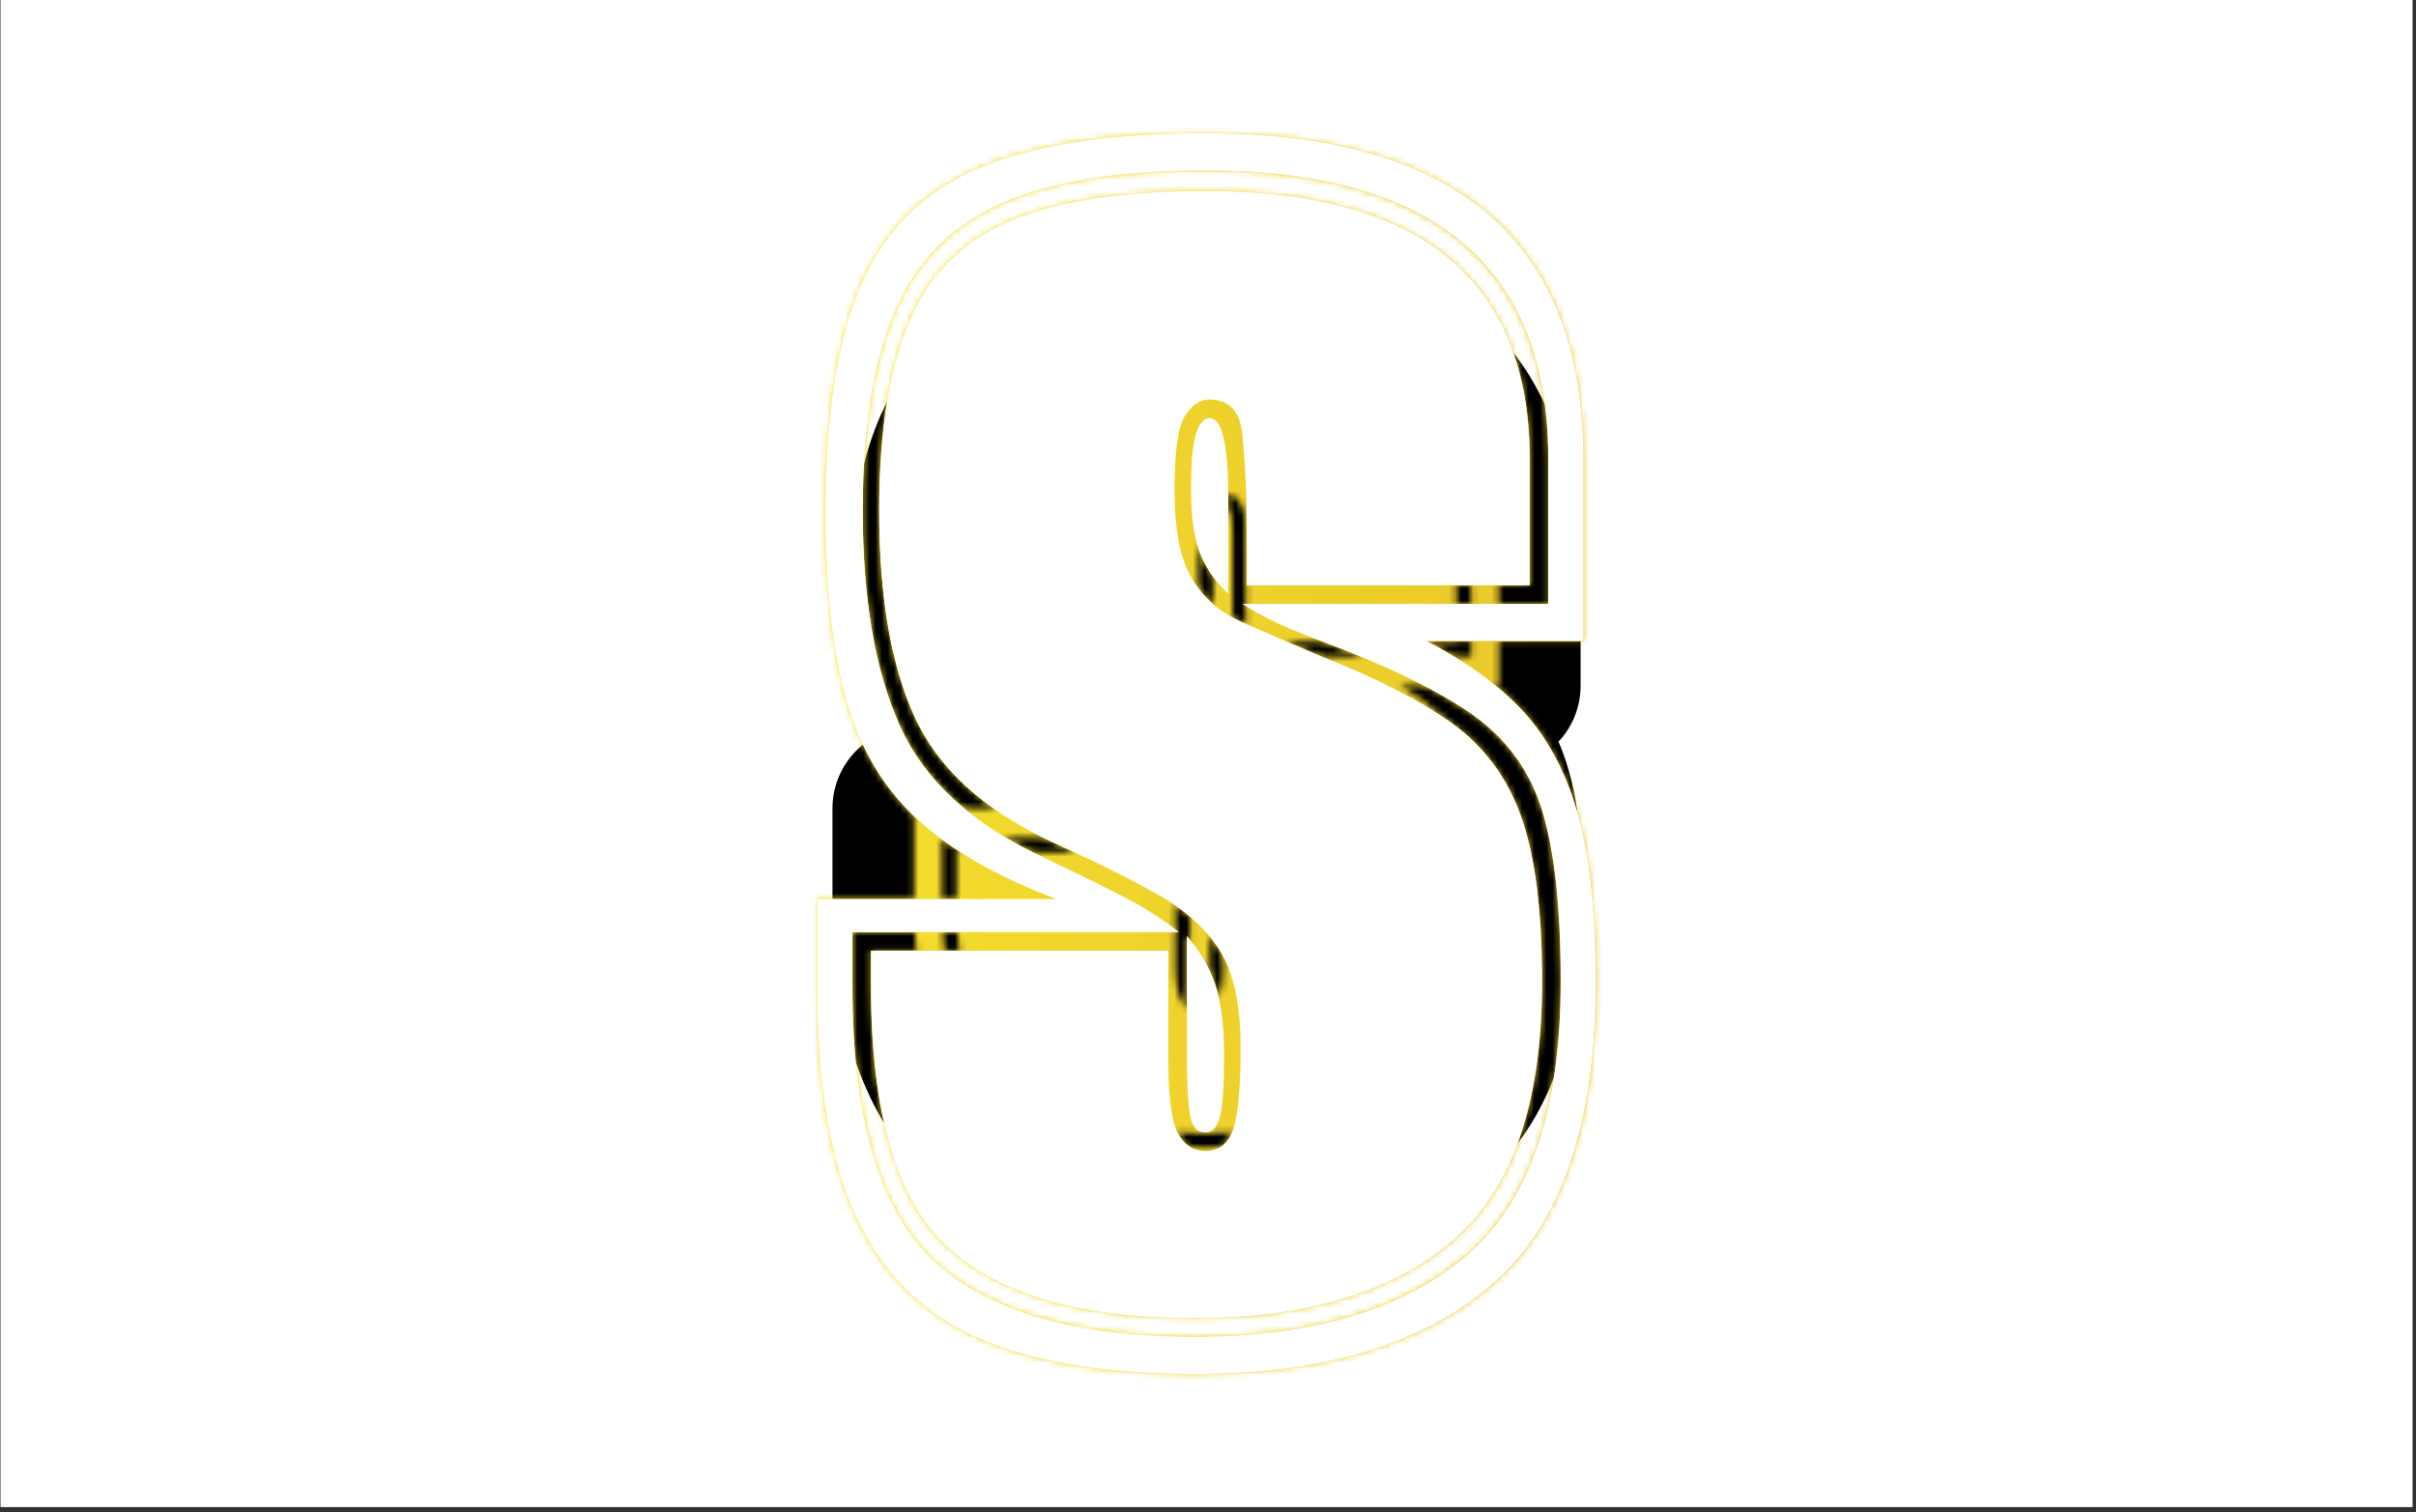<svg xmlns="http://www.w3.org/2000/svg" version="1.1" xmlns:xlink="http://www.w3.org/1999/xlink" xmlns:svgjs="http://svgjs.dev/svgjs" width="1500" height="939" viewBox="0 0 1500 939"><rect x="0" y="0" width="1500" height="939" fill="#333333" stroke="none"/><g transform="matrix(1,0,0,1,-0.909,-1.515)"><svg viewBox="0 0 396 248" data-background-color="#000000" preserveAspectRatio="xMidYMid meet" height="939" width="1500" xmlns="http://www.w3.org/2000/svg" xmlns:xlink="http://www.w3.org/1999/xlink"><g id="tight-bounds" transform="matrix(1,0,0,1,0.24,0.4)"><svg viewBox="0 0 395.52 247.2" height="247.2" width="395.52"><rect width="395.52" height="247.2" fill="url(#b4f32806-d126-4489-b90f-f56abb826ebe)" mask="url(#31aa3542-e8d5-4005-926e-1dc8a3dd6cb1)" data-fill-palette-color="tertiary"></rect><g><svg></svg></g><g><svg viewBox="0 0 395.52 247.2" height="247.2" width="395.52"><mask id="86411103-6cd5-4140-b04b-8b3499067d1f"><rect width="395.52" height="247.2" fill="white"></rect><g transform="matrix(1,0,0,1,133.744,37.08)" id="clone"><svg viewBox="0 0 128.033 173.04" height="173.04" width="128.033"><g><svg viewBox="0 0 128.033 173.04" height="173.04" width="128.033"><g><svg viewBox="0 0 128.033 173.04" height="173.04" width="128.033"><g><svg viewBox="0 0 128.033 173.04" height="173.04" width="128.033"><g id="SvgjsG1054"><svg viewBox="0 0 128.033 173.04" height="173.04" width="128.033" id="SvgjsSvg1053"><g><svg viewBox="0 0 128.033 173.04" height="173.04" width="128.033"><g transform="matrix(1,0,0,1,0,0)"><svg width="128.033" viewBox="-2.75 -28.3 23.9 31.95" height="173.04" data-palette-color="url(#638bb45d-4d53-4eaa-bc11-a20dc0f58917)"><path d="M9.1 0.65L9.1 0.65Q4.1 0.65 2.18-1.38 0.25-3.4 0.25-7.8L0.25-7.8 0.25-10.65 3.75-10.65Q2.55-11.45 1.68-12.75 0.8-14.05 0.8-16.35L0.8-16.35 0.8-17.6Q0.8-21.7 2.8-23.5 4.8-25.3 9.65-25.3L9.65-25.3Q14.55-25.3 16.35-23.38 18.15-21.45 18.15-17.15L18.15-17.15 18.15-14.4 15.15-14.4Q16.45-13.65 17.3-12.4 18.15-11.15 18.15-8.95L18.15-8.95 18.15-7.35Q18.15-3.1 16.13-1.23 14.1 0.65 9.1 0.65ZM9.1-0.25L9.1-0.25Q13.55-0.25 15.43-1.93 17.3-3.6 17.3-7.35L17.3-7.35 17.3-8.95Q17.3-11.3 16.05-12.63 14.8-13.95 12.9-14.5L12.9-14.5 12.05-14.75Q11.65-14.85 11.28-14.98 10.9-15.1 10.6-15.3L10.6-15.3 17.3-15.3 17.3-17.15Q17.3-21 15.65-22.73 14-24.45 9.65-24.45L9.65-24.45Q5.25-24.45 3.45-22.85 1.65-21.25 1.65-17.6L1.65-17.6 1.65-16.35Q1.65-13.85 3.08-12.48 4.5-11.1 6.35-10.45L6.35-10.45Q6.6-10.35 7.15-10.1 7.7-9.85 7.9-9.75L7.9-9.75 1.1-9.75 1.1-7.8Q1.1-3.85 2.83-2.05 4.55-0.25 9.1-0.25ZM9.1-0.7L9.1-0.7Q4.8-0.7 3.18-2.43 1.55-4.15 1.55-7.8L1.55-7.8 1.55-9.3 8.25-9.3 8.25-5.9Q8.25-5.05 8.45-4.73 8.65-4.4 9-4.4L9-4.4Q9.4-4.4 9.55-4.75 9.7-5.1 9.7-5.6L9.7-5.6 9.7-7.65Q9.7-9.25 8.68-9.83 7.65-10.4 6.15-11L6.15-11Q4.55-11.7 3.33-12.85 2.1-14 2.1-16.35L2.1-16.35 2.1-17.6Q2.1-21 3.83-22.5 5.55-24 9.65-24L9.65-24Q13.75-24 15.3-22.38 16.85-20.75 16.85-17.15L16.85-17.15 16.85-15.75 10.4-15.75 10.4-19.1Q10.4-20.3 9.7-20.3L9.7-20.3Q9.35-20.3 9.15-20.08 8.95-19.85 8.95-19.15L8.95-19.15 8.95-17.05Q8.95-15.95 9.75-15.33 10.55-14.7 12.75-14L12.75-14Q14.5-13.45 15.68-12.33 16.85-11.2 16.85-8.95L16.85-8.95 16.85-7.35Q16.85-3.85 15.1-2.27 13.35-0.7 9.1-0.7ZM10-19.15L10-15.7Q9.4-16.15 9.4-17.05L9.4-17.05 9.4-19.15Q9.4-19.85 9.7-19.85L9.7-19.85Q10-19.85 10-19.15L10-19.15ZM9-4.85L9-4.85Q8.85-4.85 8.78-5.03 8.7-5.2 8.7-5.7L8.7-5.7 8.7-9.3Q9.3-8.7 9.3-7.65L9.3-7.65 9.3-5.6Q9.3-4.85 9-4.85Z" opacity="1" transform="matrix(1,0,0,1,0,0)" fill="black" class="wordmark-text-0" id="SvgjsPath1052" stroke-width="5" stroke="black" stroke-linejoin="round"></path></svg></g></svg></g></svg></g></svg></g></svg></g></svg></g></svg></g></mask><g mask="url(#86411103-6cd5-4140-b04b-8b3499067d1f)"><g><path d="M195.898 225.352v0c-14.447 0-26.186-1.919-35.216-5.756-9.03-3.838-15.734-10.339-20.113-19.504-4.425-9.12-6.637-21.919-6.637-38.398v0-14.222h39.279c-9.707-3.612-17.314-7.969-22.822-13.07-5.553-5.057-9.459-11.603-11.716-19.64-2.257-7.991-3.386-18.307-3.386-30.949v0c0-15.576 1.919-27.879 5.756-36.908 3.838-9.03 10.271-15.463 19.301-19.301 9.03-3.838 21.445-5.756 37.247-5.756v0c41.31 0 61.966 17.833 61.965 53.5v0 29.798h-25.734c6.998 3.612 12.483 7.675 16.456 12.19 3.928 4.515 6.795 10.203 8.601 17.066 1.806 6.908 2.709 15.779 2.709 26.614v0c0 23.251-5.643 39.775-16.931 49.573-11.287 9.842-27.54 14.763-48.759 14.763zM195.898 219.257v0c19.188 0 33.974-4.402 44.358-13.206 10.384-8.804 15.576-23.816 15.576-45.035v0c0-12.19-1.016-21.558-3.048-28.104-2.032-6.546-5.869-11.806-11.513-15.779-5.643-3.928-13.883-7.923-24.718-11.987v0c-3.612-1.354-6.321-2.483-8.127-3.386-1.806-0.903-3.386-1.806-4.74-2.709v0h50.114v-23.703c0-31.604-18.736-47.405-56.209-47.405v0c-14.222 0-25.396 1.806-33.523 5.418-8.127 3.612-13.928 9.481-17.404 17.607-3.522 8.127-5.282 19.075-5.282 32.845v0c0 14.447 2.032 26.186 6.094 35.216 4.063 9.03 11.964 16.253 23.703 21.671v0c5.192 2.483 9.549 4.628 13.07 6.433 3.476 1.806 6.456 3.725 8.94 5.757v0h-53.501v8.804c0 21.897 4.47 36.954 13.409 45.17 8.894 8.262 23.161 12.393 42.801 12.393zM195.898 216.21v0c-18.511 0-31.987-3.838-40.43-11.513-8.488-7.675-12.732-22.01-12.732-43.003v0-5.757h48.76v17.947c0 5.869 0.497 9.82 1.49 11.851 1.038 2.032 2.573 3.047 4.605 3.047v0c2.257 0 3.792-1.242 4.605-3.724 0.768-2.483 1.151-6.885 1.151-13.206v0c0-6.772-1.061-11.964-3.183-15.576-2.167-3.612-5.508-6.727-10.023-9.346-4.515-2.573-10.497-5.553-17.946-8.939v0c-11.061-5.192-18.511-12.032-22.348-20.52-3.838-8.443-5.756-19.662-5.757-33.658v0c0-13.093 1.648-23.477 4.944-31.152 3.251-7.675 8.781-13.161 16.592-16.456 7.765-3.251 18.42-4.876 31.965-4.876v0c35.441 0 53.162 14.673 53.161 44.019v0 20.655h-46.389v-5.079c0-4.289-0.045-7.969-0.136-11.038-0.135-3.025-0.316-5.666-0.541-7.924v0c-0.226-4.289-2.032-6.434-5.418-6.434v0c-1.58 0-2.935 0.903-4.063 2.709-1.129 1.806-1.693 5.869-1.693 12.19v0c0 6.546 0.971 11.4 2.912 14.56 1.896 3.16 4.65 5.531 8.262 7.111 3.612 1.58 7.788 3.386 12.528 5.418v0c9.255 3.612 16.547 7.337 21.874 11.174 5.282 3.838 9.052 8.962 11.31 15.373 2.257 6.456 3.386 15.441 3.386 26.953v0c0 20.091-4.966 34.312-14.899 42.665-9.933 8.352-23.928 12.529-41.987 12.529zM201.315 90.924v6.434c-1.806-1.58-3.273-3.612-4.402-6.095-1.129-2.483-1.693-6.095-1.693-10.836v0c0-4.741 0.293-7.901 0.881-9.481 0.542-1.58 1.264-2.37 2.167-2.37v0c1.354 0 2.257 1.919 2.709 5.756v0c0.226 1.806 0.339 4.108 0.338 6.908 0 2.844 0 6.072 0 9.684zM197.591 185.735v0c-1.354 0-2.19-0.903-2.506-2.709-0.361-1.806-0.542-5.192-0.542-10.158v0-19.301c2.032 2.257 3.567 4.853 4.605 7.788 0.993 2.935 1.49 6.772 1.49 11.513v0c0 5.192-0.226 8.623-0.677 10.293-0.451 1.716-1.242 2.573-2.37 2.574z" fill="url(#b4f32806-d126-4489-b90f-f56abb826ebe)" fill-rule="nonzero" stroke="none" stroke-width="1" stroke-linecap="butt" stroke-linejoin="miter" stroke-miterlimit="10" stroke-dasharray="" stroke-dashoffset="0" font-family="none" font-weight="none" font-size="none" text-anchor="none" style="mix-blend-mode: normal" data-fill-palette-color="tertiary"></path></g></g><g transform="matrix(1,0,0,1,133.744,37.08)"><svg viewBox="0 0 128.033 173.04" height="173.04" width="128.033"><g><svg viewBox="0 0 128.033 173.04" height="173.04" width="128.033"><g><svg viewBox="0 0 128.033 173.04" height="173.04" width="128.033"><g><svg viewBox="0 0 128.033 173.04" height="173.04" width="128.033"><g id="textblocktransform"><svg viewBox="0 0 128.033 173.04" height="173.04" width="128.033" id="textblock"><g><svg viewBox="0 0 128.033 173.04" height="173.04" width="128.033"><g transform="matrix(1,0,0,1,0,0)"><svg width="128.033" viewBox="-2.75 -28.3 23.9 31.95" height="173.04" data-palette-color="url(#638bb45d-4d53-4eaa-bc11-a20dc0f58917)"></svg></g></svg></g></svg></g></svg></g></svg></g></svg></g></svg></g></svg></g><defs></defs><mask id="93c72538-6996-4645-9510-1227e5f5bcd0"><g id="SvgjsG1064"><svg viewBox="0 0 395.52 247.2" height="247.2" width="395.52"><g><svg></svg></g><g><svg viewBox="0 0 395.52 247.2" height="247.2" width="395.52"><mask id="SvgjsMask1063"><rect width="395.52" height="247.2" fill="black"></rect><g transform="matrix(1,0,0,1,133.744,37.08)" id="SvgjsG1062"><svg viewBox="0 0 128.033 173.04" height="173.04" width="128.033"><g><svg viewBox="0 0 128.033 173.04" height="173.04" width="128.033"><g><svg viewBox="0 0 128.033 173.04" height="173.04" width="128.033"><g><svg viewBox="0 0 128.033 173.04" height="173.04" width="128.033"><g id="SvgjsG1061"><svg viewBox="0 0 128.033 173.04" height="173.04" width="128.033" id="SvgjsSvg1060"><g><svg viewBox="0 0 128.033 173.04" height="173.04" width="128.033"><g transform="matrix(1,0,0,1,0,0)"><svg width="128.033" viewBox="-2.75 -28.3 23.9 31.95" height="173.04" data-palette-color="url(#638bb45d-4d53-4eaa-bc11-a20dc0f58917)"><path d="M9.1 0.65L9.1 0.65Q4.1 0.65 2.18-1.38 0.25-3.4 0.25-7.8L0.25-7.8 0.25-10.65 3.75-10.65Q2.55-11.45 1.68-12.75 0.8-14.05 0.8-16.35L0.8-16.35 0.8-17.6Q0.8-21.7 2.8-23.5 4.8-25.3 9.65-25.3L9.65-25.3Q14.55-25.3 16.35-23.38 18.15-21.45 18.15-17.15L18.15-17.15 18.15-14.4 15.15-14.4Q16.45-13.65 17.3-12.4 18.15-11.15 18.15-8.95L18.15-8.95 18.15-7.35Q18.15-3.1 16.13-1.23 14.1 0.65 9.1 0.65ZM9.1-0.25L9.1-0.25Q13.55-0.25 15.43-1.93 17.3-3.6 17.3-7.35L17.3-7.35 17.3-8.95Q17.3-11.3 16.05-12.63 14.8-13.95 12.9-14.5L12.9-14.5 12.05-14.75Q11.65-14.85 11.28-14.98 10.9-15.1 10.6-15.3L10.6-15.3 17.3-15.3 17.3-17.15Q17.3-21 15.65-22.73 14-24.45 9.65-24.45L9.65-24.45Q5.25-24.45 3.45-22.85 1.65-21.25 1.65-17.6L1.65-17.6 1.65-16.35Q1.65-13.85 3.08-12.48 4.5-11.1 6.35-10.45L6.35-10.45Q6.6-10.35 7.15-10.1 7.7-9.85 7.9-9.75L7.9-9.75 1.1-9.75 1.1-7.8Q1.1-3.85 2.83-2.05 4.55-0.25 9.1-0.25ZM9.1-0.7L9.1-0.7Q4.8-0.7 3.18-2.43 1.55-4.15 1.55-7.8L1.55-7.8 1.55-9.3 8.25-9.3 8.25-5.9Q8.25-5.05 8.45-4.73 8.65-4.4 9-4.4L9-4.4Q9.4-4.4 9.55-4.75 9.7-5.1 9.7-5.6L9.7-5.6 9.7-7.65Q9.7-9.25 8.68-9.83 7.65-10.4 6.15-11L6.15-11Q4.55-11.7 3.33-12.85 2.1-14 2.1-16.35L2.1-16.35 2.1-17.6Q2.1-21 3.83-22.5 5.55-24 9.65-24L9.65-24Q13.75-24 15.3-22.38 16.85-20.75 16.85-17.15L16.85-17.15 16.85-15.75 10.4-15.75 10.4-19.1Q10.4-20.3 9.7-20.3L9.7-20.3Q9.35-20.3 9.15-20.08 8.95-19.85 8.95-19.15L8.95-19.15 8.95-17.05Q8.95-15.95 9.75-15.33 10.55-14.7 12.75-14L12.75-14Q14.5-13.45 15.68-12.33 16.85-11.2 16.85-8.95L16.85-8.95 16.85-7.35Q16.85-3.85 15.1-2.27 13.35-0.7 9.1-0.7ZM10-19.15L10-15.7Q9.4-16.15 9.4-17.05L9.4-17.05 9.4-19.15Q9.4-19.85 9.7-19.85L9.7-19.85Q10-19.85 10-19.15L10-19.15ZM9-4.85L9-4.85Q8.85-4.85 8.78-5.03 8.7-5.2 8.7-5.7L8.7-5.7 8.7-9.3Q9.3-8.7 9.3-7.65L9.3-7.65 9.3-5.6Q9.3-4.85 9-4.85Z" opacity="1" transform="matrix(1,0,0,1,0,0)" fill="black" class="wordmark-text-0" id="SvgjsPath1059" stroke-width="5" stroke="black" stroke-linejoin="round"></path></svg></g></svg></g></svg></g></svg></g></svg></g></svg></g></svg></g></mask><g mask="url(#86411103-6cd5-4140-b04b-8b3499067d1f)"><g><path d="M195.898 225.352v0c-14.447 0-26.186-1.919-35.216-5.756-9.03-3.838-15.734-10.339-20.113-19.504-4.425-9.12-6.637-21.919-6.637-38.398v0-14.222h39.279c-9.707-3.612-17.314-7.969-22.822-13.07-5.553-5.057-9.459-11.603-11.716-19.64-2.257-7.991-3.386-18.307-3.386-30.949v0c0-15.576 1.919-27.879 5.756-36.908 3.838-9.03 10.271-15.463 19.301-19.301 9.03-3.838 21.445-5.756 37.247-5.756v0c41.31 0 61.966 17.833 61.965 53.5v0 29.798h-25.734c6.998 3.612 12.483 7.675 16.456 12.19 3.928 4.515 6.795 10.203 8.601 17.066 1.806 6.908 2.709 15.779 2.709 26.614v0c0 23.251-5.643 39.775-16.931 49.573-11.287 9.842-27.54 14.763-48.759 14.763zM195.898 219.257v0c19.188 0 33.974-4.402 44.358-13.206 10.384-8.804 15.576-23.816 15.576-45.035v0c0-12.19-1.016-21.558-3.048-28.104-2.032-6.546-5.869-11.806-11.513-15.779-5.643-3.928-13.883-7.923-24.718-11.987v0c-3.612-1.354-6.321-2.483-8.127-3.386-1.806-0.903-3.386-1.806-4.74-2.709v0h50.114v-23.703c0-31.604-18.736-47.405-56.209-47.405v0c-14.222 0-25.396 1.806-33.523 5.418-8.127 3.612-13.928 9.481-17.404 17.607-3.522 8.127-5.282 19.075-5.282 32.845v0c0 14.447 2.032 26.186 6.094 35.216 4.063 9.03 11.964 16.253 23.703 21.671v0c5.192 2.483 9.549 4.628 13.07 6.433 3.476 1.806 6.456 3.725 8.94 5.757v0h-53.501v8.804c0 21.897 4.47 36.954 13.409 45.17 8.894 8.262 23.161 12.393 42.801 12.393zM195.898 216.21v0c-18.511 0-31.987-3.838-40.43-11.513-8.488-7.675-12.732-22.01-12.732-43.003v0-5.757h48.76v17.947c0 5.869 0.497 9.82 1.49 11.851 1.038 2.032 2.573 3.047 4.605 3.047v0c2.257 0 3.792-1.242 4.605-3.724 0.768-2.483 1.151-6.885 1.151-13.206v0c0-6.772-1.061-11.964-3.183-15.576-2.167-3.612-5.508-6.727-10.023-9.346-4.515-2.573-10.497-5.553-17.946-8.939v0c-11.061-5.192-18.511-12.032-22.348-20.52-3.838-8.443-5.756-19.662-5.757-33.658v0c0-13.093 1.648-23.477 4.944-31.152 3.251-7.675 8.781-13.161 16.592-16.456 7.765-3.251 18.42-4.876 31.965-4.876v0c35.441 0 53.162 14.673 53.161 44.019v0 20.655h-46.389v-5.079c0-4.289-0.045-7.969-0.136-11.038-0.135-3.025-0.316-5.666-0.541-7.924v0c-0.226-4.289-2.032-6.434-5.418-6.434v0c-1.58 0-2.935 0.903-4.063 2.709-1.129 1.806-1.693 5.869-1.693 12.19v0c0 6.546 0.971 11.4 2.912 14.56 1.896 3.16 4.65 5.531 8.262 7.111 3.612 1.58 7.788 3.386 12.528 5.418v0c9.255 3.612 16.547 7.337 21.874 11.174 5.282 3.838 9.052 8.962 11.31 15.373 2.257 6.456 3.386 15.441 3.386 26.953v0c0 20.091-4.966 34.312-14.899 42.665-9.933 8.352-23.928 12.529-41.987 12.529zM201.315 90.924v6.434c-1.806-1.58-3.273-3.612-4.402-6.095-1.129-2.483-1.693-6.095-1.693-10.836v0c0-4.741 0.293-7.901 0.881-9.481 0.542-1.58 1.264-2.37 2.167-2.37v0c1.354 0 2.257 1.919 2.709 5.756v0c0.226 1.806 0.339 4.108 0.338 6.908 0 2.844 0 6.072 0 9.684zM197.591 185.735v0c-1.354 0-2.19-0.903-2.506-2.709-0.361-1.806-0.542-5.192-0.542-10.158v0-19.301c2.032 2.257 3.567 4.853 4.605 7.788 0.993 2.935 1.49 6.772 1.49 11.513v0c0 5.192-0.226 8.623-0.677 10.293-0.451 1.716-1.242 2.573-2.37 2.574z" fill="black" fill-rule="nonzero" stroke="none" stroke-width="1" stroke-linecap="butt" stroke-linejoin="miter" stroke-miterlimit="10" stroke-dasharray="" stroke-dashoffset="0" font-family="none" font-weight="none" font-size="none" text-anchor="none" style="mix-blend-mode: normal"></path></g></g><g transform="matrix(1,0,0,1,133.744,37.08)"><svg viewBox="0 0 128.033 173.04" height="173.04" width="128.033"><g><svg viewBox="0 0 128.033 173.04" height="173.04" width="128.033"><g><svg viewBox="0 0 128.033 173.04" height="173.04" width="128.033"><g><svg viewBox="0 0 128.033 173.04" height="173.04" width="128.033"><g id="SvgjsG1058"><svg viewBox="0 0 128.033 173.04" height="173.04" width="128.033" id="SvgjsSvg1057"><g><svg viewBox="0 0 128.033 173.04" height="173.04" width="128.033"><g transform="matrix(1,0,0,1,0,0)"><svg width="128.033" viewBox="-2.75 -28.3 23.9 31.95" height="173.04" data-palette-color="url(#638bb45d-4d53-4eaa-bc11-a20dc0f58917)"><path d="M9.1 0.65L9.1 0.65Q4.1 0.65 2.18-1.38 0.25-3.4 0.25-7.8L0.25-7.8 0.25-10.65 3.75-10.65Q2.55-11.45 1.68-12.75 0.8-14.05 0.8-16.35L0.8-16.35 0.8-17.6Q0.8-21.7 2.8-23.5 4.8-25.3 9.65-25.3L9.65-25.3Q14.55-25.3 16.35-23.38 18.15-21.45 18.15-17.15L18.15-17.15 18.15-14.4 15.15-14.4Q16.45-13.65 17.3-12.4 18.15-11.15 18.15-8.95L18.15-8.95 18.15-7.35Q18.15-3.1 16.13-1.23 14.1 0.65 9.1 0.65ZM9.1-0.25L9.1-0.25Q13.55-0.25 15.43-1.93 17.3-3.6 17.3-7.35L17.3-7.35 17.3-8.95Q17.3-11.3 16.05-12.63 14.8-13.95 12.9-14.5L12.9-14.5 12.05-14.75Q11.65-14.85 11.28-14.98 10.9-15.1 10.6-15.3L10.6-15.3 17.3-15.3 17.3-17.15Q17.3-21 15.65-22.73 14-24.45 9.65-24.45L9.65-24.45Q5.25-24.45 3.45-22.85 1.65-21.25 1.65-17.6L1.65-17.6 1.65-16.35Q1.65-13.85 3.08-12.48 4.5-11.1 6.35-10.45L6.35-10.45Q6.6-10.35 7.15-10.1 7.7-9.85 7.9-9.75L7.9-9.75 1.1-9.75 1.1-7.8Q1.1-3.85 2.83-2.05 4.55-0.25 9.1-0.25ZM9.1-0.7L9.1-0.7Q4.8-0.7 3.18-2.43 1.55-4.15 1.55-7.8L1.55-7.8 1.55-9.3 8.25-9.3 8.25-5.9Q8.25-5.05 8.45-4.73 8.65-4.4 9-4.4L9-4.4Q9.4-4.4 9.55-4.75 9.7-5.1 9.7-5.6L9.7-5.6 9.7-7.65Q9.7-9.25 8.68-9.83 7.65-10.4 6.15-11L6.15-11Q4.55-11.7 3.33-12.85 2.1-14 2.1-16.35L2.1-16.35 2.1-17.6Q2.1-21 3.83-22.5 5.55-24 9.65-24L9.65-24Q13.75-24 15.3-22.38 16.85-20.75 16.85-17.15L16.85-17.15 16.85-15.75 10.4-15.75 10.4-19.1Q10.4-20.3 9.7-20.3L9.7-20.3Q9.35-20.3 9.15-20.08 8.95-19.85 8.95-19.15L8.95-19.15 8.95-17.05Q8.95-15.95 9.75-15.33 10.55-14.7 12.75-14L12.75-14Q14.5-13.45 15.68-12.33 16.85-11.2 16.85-8.95L16.85-8.95 16.85-7.35Q16.85-3.85 15.1-2.27 13.35-0.7 9.1-0.7ZM10-19.15L10-15.7Q9.4-16.15 9.4-17.05L9.4-17.05 9.4-19.15Q9.4-19.85 9.7-19.85L9.7-19.85Q10-19.85 10-19.15L10-19.15ZM9-4.85L9-4.85Q8.85-4.85 8.78-5.03 8.7-5.2 8.7-5.7L8.7-5.7 8.7-9.3Q9.3-8.7 9.3-7.65L9.3-7.65 9.3-5.6Q9.3-4.85 9-4.85Z" opacity="1" transform="matrix(1,0,0,1,0,0)" fill="white" class="wordmark-text-0" id="SvgjsPath1056"></path></svg></g></svg></g></svg></g></svg></g></svg></g></svg></g></svg></g></svg></g><defs><mask></mask></defs></svg><rect width="395.52" height="247.2" fill="black" stroke="none" visibility="hidden"></rect></g></mask><linearGradient x1="0" x2="1" y1="0.5" y2="0.5" id="638bb45d-4d53-4eaa-bc11-a20dc0f58917"><stop stop-color="#fff72e" offset="0"></stop><stop stop-color="#deae29" offset="1"></stop></linearGradient><rect width="395.52" height="247.2" fill="url(#638bb45d-4d53-4eaa-bc11-a20dc0f58917)" mask="url(#93c72538-6996-4645-9510-1227e5f5bcd0)" data-fill-palette-color="primary"></rect><mask id="31aa3542-e8d5-4005-926e-1dc8a3dd6cb1"><g id="SvgjsG1117"><svg viewBox="0 0 395.52 247.2" height="247.2" width="395.52"><g><svg></svg></g><g><svg viewBox="0 0 395.52 247.2" height="247.2" width="395.52"><mask id="SvgjsMask1116"><rect width="395.52" height="247.2" fill="black"></rect><g transform="matrix(1,0,0,1,133.744,37.08)" id="SvgjsG1115"><svg viewBox="0 0 128.033 173.04" height="173.04" width="128.033"><g><svg viewBox="0 0 128.033 173.04" height="173.04" width="128.033"><g><svg viewBox="0 0 128.033 173.04" height="173.04" width="128.033"><g><svg viewBox="0 0 128.033 173.04" height="173.04" width="128.033"><g id="SvgjsG1114"><svg viewBox="0 0 128.033 173.04" height="173.04" width="128.033" id="SvgjsSvg1113"><g><svg viewBox="0 0 128.033 173.04" height="173.04" width="128.033"><g transform="matrix(1,0,0,1,0,0)"><svg width="128.033" viewBox="-2.75 -28.3 23.9 31.95" height="173.04" data-palette-color="url(#638bb45d-4d53-4eaa-bc11-a20dc0f58917)"><path d="M9.1 0.65L9.1 0.65Q4.1 0.65 2.18-1.38 0.25-3.4 0.25-7.8L0.25-7.8 0.25-10.65 3.75-10.65Q2.55-11.45 1.68-12.75 0.8-14.05 0.8-16.35L0.8-16.35 0.8-17.6Q0.8-21.7 2.8-23.5 4.8-25.3 9.65-25.3L9.65-25.3Q14.55-25.3 16.35-23.38 18.15-21.45 18.15-17.15L18.15-17.15 18.15-14.4 15.15-14.4Q16.45-13.65 17.3-12.4 18.15-11.15 18.15-8.95L18.15-8.95 18.15-7.35Q18.15-3.1 16.13-1.23 14.1 0.65 9.1 0.65ZM9.1-0.25L9.1-0.25Q13.55-0.25 15.43-1.93 17.3-3.6 17.3-7.35L17.3-7.35 17.3-8.95Q17.3-11.3 16.05-12.63 14.8-13.95 12.9-14.5L12.9-14.5 12.05-14.75Q11.65-14.85 11.28-14.98 10.9-15.1 10.6-15.3L10.6-15.3 17.3-15.3 17.3-17.15Q17.3-21 15.65-22.73 14-24.45 9.65-24.45L9.65-24.45Q5.25-24.45 3.45-22.85 1.65-21.25 1.65-17.6L1.65-17.6 1.65-16.35Q1.65-13.85 3.08-12.48 4.5-11.1 6.35-10.45L6.35-10.45Q6.6-10.35 7.15-10.1 7.7-9.85 7.9-9.75L7.9-9.75 1.1-9.75 1.1-7.8Q1.1-3.85 2.83-2.05 4.55-0.25 9.1-0.25ZM9.1-0.7L9.1-0.7Q4.8-0.7 3.18-2.43 1.55-4.15 1.55-7.8L1.55-7.8 1.55-9.3 8.25-9.3 8.25-5.9Q8.25-5.05 8.45-4.73 8.65-4.4 9-4.4L9-4.4Q9.4-4.4 9.55-4.75 9.7-5.1 9.7-5.6L9.7-5.6 9.7-7.65Q9.7-9.25 8.68-9.83 7.65-10.4 6.15-11L6.15-11Q4.55-11.7 3.33-12.85 2.1-14 2.1-16.35L2.1-16.35 2.1-17.6Q2.1-21 3.83-22.5 5.55-24 9.65-24L9.65-24Q13.75-24 15.3-22.38 16.85-20.75 16.85-17.15L16.85-17.15 16.85-15.75 10.4-15.75 10.4-19.1Q10.4-20.3 9.7-20.3L9.7-20.3Q9.35-20.3 9.15-20.08 8.95-19.85 8.95-19.15L8.95-19.15 8.95-17.05Q8.95-15.95 9.75-15.33 10.55-14.7 12.75-14L12.75-14Q14.5-13.45 15.68-12.33 16.85-11.2 16.85-8.95L16.85-8.95 16.85-7.35Q16.85-3.85 15.1-2.27 13.35-0.7 9.1-0.7ZM10-19.15L10-15.7Q9.4-16.15 9.4-17.05L9.4-17.05 9.4-19.15Q9.4-19.85 9.7-19.85L9.7-19.85Q10-19.85 10-19.15L10-19.15ZM9-4.85L9-4.85Q8.85-4.85 8.78-5.03 8.7-5.2 8.7-5.7L8.7-5.7 8.7-9.3Q9.3-8.7 9.3-7.65L9.3-7.65 9.3-5.6Q9.3-4.85 9-4.85Z" opacity="1" transform="matrix(1,0,0,1,0,0)" fill="black" class="wordmark-text-0" id="SvgjsPath1112" stroke-width="5" stroke="black" stroke-linejoin="round"></path></svg></g></svg></g></svg></g></svg></g></svg></g></svg></g></svg></g></mask><g mask="url(#86411103-6cd5-4140-b04b-8b3499067d1f)"><g><path d="M195.898 225.352v0c-14.447 0-26.186-1.919-35.216-5.756-9.03-3.838-15.734-10.339-20.113-19.504-4.425-9.12-6.637-21.919-6.637-38.398v0-14.222h39.279c-9.707-3.612-17.314-7.969-22.822-13.07-5.553-5.057-9.459-11.603-11.716-19.64-2.257-7.991-3.386-18.307-3.386-30.949v0c0-15.576 1.919-27.879 5.756-36.908 3.838-9.03 10.271-15.463 19.301-19.301 9.03-3.838 21.445-5.756 37.247-5.756v0c41.31 0 61.966 17.833 61.965 53.5v0 29.798h-25.734c6.998 3.612 12.483 7.675 16.456 12.19 3.928 4.515 6.795 10.203 8.601 17.066 1.806 6.908 2.709 15.779 2.709 26.614v0c0 23.251-5.643 39.775-16.931 49.573-11.287 9.842-27.54 14.763-48.759 14.763zM195.898 219.257v0c19.188 0 33.974-4.402 44.358-13.206 10.384-8.804 15.576-23.816 15.576-45.035v0c0-12.19-1.016-21.558-3.048-28.104-2.032-6.546-5.869-11.806-11.513-15.779-5.643-3.928-13.883-7.923-24.718-11.987v0c-3.612-1.354-6.321-2.483-8.127-3.386-1.806-0.903-3.386-1.806-4.74-2.709v0h50.114v-23.703c0-31.604-18.736-47.405-56.209-47.405v0c-14.222 0-25.396 1.806-33.523 5.418-8.127 3.612-13.928 9.481-17.404 17.607-3.522 8.127-5.282 19.075-5.282 32.845v0c0 14.447 2.032 26.186 6.094 35.216 4.063 9.03 11.964 16.253 23.703 21.671v0c5.192 2.483 9.549 4.628 13.07 6.433 3.476 1.806 6.456 3.725 8.94 5.757v0h-53.501v8.804c0 21.897 4.47 36.954 13.409 45.17 8.894 8.262 23.161 12.393 42.801 12.393zM195.898 216.21v0c-18.511 0-31.987-3.838-40.43-11.513-8.488-7.675-12.732-22.01-12.732-43.003v0-5.757h48.76v17.947c0 5.869 0.497 9.82 1.49 11.851 1.038 2.032 2.573 3.047 4.605 3.047v0c2.257 0 3.792-1.242 4.605-3.724 0.768-2.483 1.151-6.885 1.151-13.206v0c0-6.772-1.061-11.964-3.183-15.576-2.167-3.612-5.508-6.727-10.023-9.346-4.515-2.573-10.497-5.553-17.946-8.939v0c-11.061-5.192-18.511-12.032-22.348-20.52-3.838-8.443-5.756-19.662-5.757-33.658v0c0-13.093 1.648-23.477 4.944-31.152 3.251-7.675 8.781-13.161 16.592-16.456 7.765-3.251 18.42-4.876 31.965-4.876v0c35.441 0 53.162 14.673 53.161 44.019v0 20.655h-46.389v-5.079c0-4.289-0.045-7.969-0.136-11.038-0.135-3.025-0.316-5.666-0.541-7.924v0c-0.226-4.289-2.032-6.434-5.418-6.434v0c-1.58 0-2.935 0.903-4.063 2.709-1.129 1.806-1.693 5.869-1.693 12.19v0c0 6.546 0.971 11.4 2.912 14.56 1.896 3.16 4.65 5.531 8.262 7.111 3.612 1.58 7.788 3.386 12.528 5.418v0c9.255 3.612 16.547 7.337 21.874 11.174 5.282 3.838 9.052 8.962 11.31 15.373 2.257 6.456 3.386 15.441 3.386 26.953v0c0 20.091-4.966 34.312-14.899 42.665-9.933 8.352-23.928 12.529-41.987 12.529zM201.315 90.924v6.434c-1.806-1.58-3.273-3.612-4.402-6.095-1.129-2.483-1.693-6.095-1.693-10.836v0c0-4.741 0.293-7.901 0.881-9.481 0.542-1.58 1.264-2.37 2.167-2.37v0c1.354 0 2.257 1.919 2.709 5.756v0c0.226 1.806 0.339 4.108 0.338 6.908 0 2.844 0 6.072 0 9.684zM197.591 185.735v0c-1.354 0-2.19-0.903-2.506-2.709-0.361-1.806-0.542-5.192-0.542-10.158v0-19.301c2.032 2.257 3.567 4.853 4.605 7.788 0.993 2.935 1.49 6.772 1.49 11.513v0c0 5.192-0.226 8.623-0.677 10.293-0.451 1.716-1.242 2.573-2.37 2.574z" fill="white" fill-rule="nonzero" stroke="none" stroke-width="1" stroke-linecap="butt" stroke-linejoin="miter" stroke-miterlimit="10" stroke-dasharray="" stroke-dashoffset="0" font-family="none" font-weight="none" font-size="none" text-anchor="none" style="mix-blend-mode: normal"></path></g></g><g transform="matrix(1,0,0,1,133.744,37.08)"><svg viewBox="0 0 128.033 173.04" height="173.04" width="128.033"><g><svg viewBox="0 0 128.033 173.04" height="173.04" width="128.033"><g><svg viewBox="0 0 128.033 173.04" height="173.04" width="128.033"><g><svg viewBox="0 0 128.033 173.04" height="173.04" width="128.033"><g id="SvgjsG1111"><svg viewBox="0 0 128.033 173.04" height="173.04" width="128.033" id="SvgjsSvg1110"><g><svg viewBox="0 0 128.033 173.04" height="173.04" width="128.033"><g transform="matrix(1,0,0,1,0,0)"><svg width="128.033" viewBox="-2.75 -28.3 23.9 31.95" height="173.04" data-palette-color="url(#638bb45d-4d53-4eaa-bc11-a20dc0f58917)"></svg></g></svg></g></svg></g></svg></g></svg></g></svg></g></svg></g></svg></g><defs><mask></mask></defs><mask><g id="SvgjsG1109"><svg viewBox="0 0 395.52 247.2" height="247.2" width="395.52"><g><svg></svg></g><g><svg viewBox="0 0 395.52 247.2" height="247.2" width="395.52"><mask id="SvgjsMask1108"><rect width="395.52" height="247.2" fill="black"></rect><g transform="matrix(1,0,0,1,133.744,37.08)" id="SvgjsG1107"><svg viewBox="0 0 128.033 173.04" height="173.04" width="128.033"><g><svg viewBox="0 0 128.033 173.04" height="173.04" width="128.033"><g><svg viewBox="0 0 128.033 173.04" height="173.04" width="128.033"><g><svg viewBox="0 0 128.033 173.04" height="173.04" width="128.033"><g id="SvgjsG1106"><svg viewBox="0 0 128.033 173.04" height="173.04" width="128.033" id="SvgjsSvg1105"><g><svg viewBox="0 0 128.033 173.04" height="173.04" width="128.033"><g transform="matrix(1,0,0,1,0,0)"><svg width="128.033" viewBox="-2.75 -28.3 23.9 31.95" height="173.04" data-palette-color="url(#638bb45d-4d53-4eaa-bc11-a20dc0f58917)"><path d="M9.1 0.65L9.1 0.65Q4.1 0.65 2.18-1.38 0.25-3.4 0.25-7.8L0.25-7.8 0.25-10.65 3.75-10.65Q2.55-11.45 1.68-12.75 0.8-14.05 0.8-16.35L0.8-16.35 0.8-17.6Q0.8-21.7 2.8-23.5 4.8-25.3 9.65-25.3L9.65-25.3Q14.55-25.3 16.35-23.38 18.15-21.45 18.15-17.15L18.15-17.15 18.15-14.4 15.15-14.4Q16.45-13.65 17.3-12.4 18.15-11.15 18.15-8.95L18.15-8.95 18.15-7.35Q18.15-3.1 16.13-1.23 14.1 0.65 9.1 0.65ZM9.1-0.25L9.1-0.25Q13.55-0.25 15.43-1.93 17.3-3.6 17.3-7.35L17.3-7.35 17.3-8.95Q17.3-11.3 16.05-12.63 14.8-13.95 12.9-14.5L12.9-14.5 12.05-14.75Q11.65-14.85 11.28-14.98 10.9-15.1 10.6-15.3L10.6-15.3 17.3-15.3 17.3-17.15Q17.3-21 15.65-22.73 14-24.45 9.65-24.45L9.65-24.45Q5.25-24.45 3.45-22.85 1.65-21.25 1.65-17.6L1.65-17.6 1.65-16.35Q1.65-13.85 3.08-12.48 4.5-11.1 6.35-10.45L6.35-10.45Q6.6-10.35 7.15-10.1 7.7-9.85 7.9-9.75L7.9-9.75 1.1-9.75 1.1-7.8Q1.1-3.85 2.83-2.05 4.55-0.25 9.1-0.25ZM9.1-0.7L9.1-0.7Q4.8-0.7 3.18-2.43 1.55-4.15 1.55-7.8L1.55-7.8 1.55-9.3 8.25-9.3 8.25-5.9Q8.25-5.05 8.45-4.73 8.65-4.4 9-4.4L9-4.4Q9.4-4.4 9.55-4.75 9.7-5.1 9.7-5.6L9.7-5.6 9.7-7.65Q9.7-9.25 8.68-9.83 7.65-10.4 6.15-11L6.15-11Q4.55-11.7 3.33-12.85 2.1-14 2.1-16.35L2.1-16.35 2.1-17.6Q2.1-21 3.83-22.5 5.55-24 9.65-24L9.65-24Q13.75-24 15.3-22.38 16.85-20.75 16.85-17.15L16.85-17.15 16.85-15.75 10.4-15.75 10.4-19.1Q10.4-20.3 9.7-20.3L9.7-20.3Q9.35-20.3 9.15-20.08 8.95-19.85 8.95-19.15L8.95-19.15 8.95-17.05Q8.95-15.95 9.75-15.33 10.55-14.7 12.75-14L12.75-14Q14.5-13.45 15.68-12.33 16.85-11.2 16.85-8.95L16.85-8.95 16.85-7.35Q16.85-3.85 15.1-2.27 13.35-0.7 9.1-0.7ZM10-19.15L10-15.7Q9.4-16.15 9.4-17.05L9.4-17.05 9.4-19.15Q9.4-19.85 9.7-19.85L9.7-19.85Q10-19.85 10-19.15L10-19.15ZM9-4.85L9-4.85Q8.85-4.85 8.78-5.03 8.7-5.2 8.7-5.7L8.7-5.7 8.7-9.3Q9.3-8.7 9.3-7.65L9.3-7.65 9.3-5.6Q9.3-4.85 9-4.85Z" opacity="1" transform="matrix(1,0,0,1,0,0)" fill="black" class="wordmark-text-0" id="SvgjsPath1104" stroke-width="5" stroke="black" stroke-linejoin="round"></path></svg></g></svg></g></svg></g></svg></g></svg></g></svg></g></svg></g></mask><g mask="url(#86411103-6cd5-4140-b04b-8b3499067d1f)"><g><path d="M195.898 225.352v0c-14.447 0-26.186-1.919-35.216-5.756-9.03-3.838-15.734-10.339-20.113-19.504-4.425-9.12-6.637-21.919-6.637-38.398v0-14.222h39.279c-9.707-3.612-17.314-7.969-22.822-13.07-5.553-5.057-9.459-11.603-11.716-19.64-2.257-7.991-3.386-18.307-3.386-30.949v0c0-15.576 1.919-27.879 5.756-36.908 3.838-9.03 10.271-15.463 19.301-19.301 9.03-3.838 21.445-5.756 37.247-5.756v0c41.31 0 61.966 17.833 61.965 53.5v0 29.798h-25.734c6.998 3.612 12.483 7.675 16.456 12.19 3.928 4.515 6.795 10.203 8.601 17.066 1.806 6.908 2.709 15.779 2.709 26.614v0c0 23.251-5.643 39.775-16.931 49.573-11.287 9.842-27.54 14.763-48.759 14.763zM195.898 219.257v0c19.188 0 33.974-4.402 44.358-13.206 10.384-8.804 15.576-23.816 15.576-45.035v0c0-12.19-1.016-21.558-3.048-28.104-2.032-6.546-5.869-11.806-11.513-15.779-5.643-3.928-13.883-7.923-24.718-11.987v0c-3.612-1.354-6.321-2.483-8.127-3.386-1.806-0.903-3.386-1.806-4.74-2.709v0h50.114v-23.703c0-31.604-18.736-47.405-56.209-47.405v0c-14.222 0-25.396 1.806-33.523 5.418-8.127 3.612-13.928 9.481-17.404 17.607-3.522 8.127-5.282 19.075-5.282 32.845v0c0 14.447 2.032 26.186 6.094 35.216 4.063 9.03 11.964 16.253 23.703 21.671v0c5.192 2.483 9.549 4.628 13.07 6.433 3.476 1.806 6.456 3.725 8.94 5.757v0h-53.501v8.804c0 21.897 4.47 36.954 13.409 45.17 8.894 8.262 23.161 12.393 42.801 12.393zM195.898 216.21v0c-18.511 0-31.987-3.838-40.43-11.513-8.488-7.675-12.732-22.01-12.732-43.003v0-5.757h48.76v17.947c0 5.869 0.497 9.82 1.49 11.851 1.038 2.032 2.573 3.047 4.605 3.047v0c2.257 0 3.792-1.242 4.605-3.724 0.768-2.483 1.151-6.885 1.151-13.206v0c0-6.772-1.061-11.964-3.183-15.576-2.167-3.612-5.508-6.727-10.023-9.346-4.515-2.573-10.497-5.553-17.946-8.939v0c-11.061-5.192-18.511-12.032-22.348-20.52-3.838-8.443-5.756-19.662-5.757-33.658v0c0-13.093 1.648-23.477 4.944-31.152 3.251-7.675 8.781-13.161 16.592-16.456 7.765-3.251 18.42-4.876 31.965-4.876v0c35.441 0 53.162 14.673 53.161 44.019v0 20.655h-46.389v-5.079c0-4.289-0.045-7.969-0.136-11.038-0.135-3.025-0.316-5.666-0.541-7.924v0c-0.226-4.289-2.032-6.434-5.418-6.434v0c-1.58 0-2.935 0.903-4.063 2.709-1.129 1.806-1.693 5.869-1.693 12.19v0c0 6.546 0.971 11.4 2.912 14.56 1.896 3.16 4.65 5.531 8.262 7.111 3.612 1.58 7.788 3.386 12.528 5.418v0c9.255 3.612 16.547 7.337 21.874 11.174 5.282 3.838 9.052 8.962 11.31 15.373 2.257 6.456 3.386 15.441 3.386 26.953v0c0 20.091-4.966 34.312-14.899 42.665-9.933 8.352-23.928 12.529-41.987 12.529zM201.315 90.924v6.434c-1.806-1.58-3.273-3.612-4.402-6.095-1.129-2.483-1.693-6.095-1.693-10.836v0c0-4.741 0.293-7.901 0.881-9.481 0.542-1.58 1.264-2.37 2.167-2.37v0c1.354 0 2.257 1.919 2.709 5.756v0c0.226 1.806 0.339 4.108 0.338 6.908 0 2.844 0 6.072 0 9.684zM197.591 185.735v0c-1.354 0-2.19-0.903-2.506-2.709-0.361-1.806-0.542-5.192-0.542-10.158v0-19.301c2.032 2.257 3.567 4.853 4.605 7.788 0.993 2.935 1.49 6.772 1.49 11.513v0c0 5.192-0.226 8.623-0.677 10.293-0.451 1.716-1.242 2.573-2.37 2.574z" fill="black" fill-rule="nonzero" stroke="none" stroke-width="1" stroke-linecap="butt" stroke-linejoin="miter" stroke-miterlimit="10" stroke-dasharray="" stroke-dashoffset="0" font-family="none" font-weight="none" font-size="none" text-anchor="none" style="mix-blend-mode: normal"></path></g></g><g transform="matrix(1,0,0,1,133.744,37.08)"><svg viewBox="0 0 128.033 173.04" height="173.04" width="128.033"><g><svg viewBox="0 0 128.033 173.04" height="173.04" width="128.033"><g><svg viewBox="0 0 128.033 173.04" height="173.04" width="128.033"><g><svg viewBox="0 0 128.033 173.04" height="173.04" width="128.033"><g id="SvgjsG1103"><svg viewBox="0 0 128.033 173.04" height="173.04" width="128.033" id="SvgjsSvg1102"><g><svg viewBox="0 0 128.033 173.04" height="173.04" width="128.033"><g transform="matrix(1,0,0,1,0,0)"><svg width="128.033" viewBox="-2.75 -28.3 23.9 31.95" height="173.04" data-palette-color="url(#638bb45d-4d53-4eaa-bc11-a20dc0f58917)"><path d="M9.1 0.65L9.1 0.65Q4.1 0.65 2.18-1.38 0.25-3.4 0.25-7.8L0.25-7.8 0.25-10.65 3.75-10.65Q2.55-11.45 1.68-12.75 0.8-14.05 0.8-16.35L0.8-16.35 0.8-17.6Q0.8-21.7 2.8-23.5 4.8-25.3 9.65-25.3L9.65-25.3Q14.55-25.3 16.35-23.38 18.15-21.45 18.15-17.15L18.15-17.15 18.15-14.4 15.15-14.4Q16.45-13.65 17.3-12.4 18.15-11.15 18.15-8.95L18.15-8.95 18.15-7.35Q18.15-3.1 16.13-1.23 14.1 0.65 9.1 0.65ZM9.1-0.25L9.1-0.25Q13.55-0.25 15.43-1.93 17.3-3.6 17.3-7.35L17.3-7.35 17.3-8.95Q17.3-11.3 16.05-12.63 14.8-13.95 12.9-14.5L12.9-14.5 12.05-14.75Q11.65-14.85 11.28-14.98 10.9-15.1 10.6-15.3L10.6-15.3 17.3-15.3 17.3-17.15Q17.3-21 15.65-22.73 14-24.45 9.65-24.45L9.65-24.45Q5.25-24.45 3.45-22.85 1.65-21.25 1.65-17.6L1.65-17.6 1.65-16.35Q1.65-13.85 3.08-12.48 4.5-11.1 6.35-10.45L6.35-10.45Q6.6-10.35 7.15-10.1 7.7-9.85 7.9-9.75L7.9-9.75 1.1-9.75 1.1-7.8Q1.1-3.85 2.83-2.05 4.55-0.25 9.1-0.25ZM9.1-0.7L9.1-0.7Q4.8-0.7 3.18-2.43 1.55-4.15 1.55-7.8L1.55-7.8 1.55-9.3 8.25-9.3 8.25-5.9Q8.25-5.05 8.45-4.73 8.65-4.4 9-4.4L9-4.4Q9.4-4.4 9.55-4.75 9.7-5.1 9.7-5.6L9.7-5.6 9.7-7.65Q9.7-9.25 8.68-9.83 7.65-10.4 6.15-11L6.15-11Q4.55-11.7 3.33-12.85 2.1-14 2.1-16.35L2.1-16.35 2.1-17.6Q2.1-21 3.83-22.5 5.55-24 9.65-24L9.65-24Q13.75-24 15.3-22.38 16.85-20.75 16.85-17.15L16.85-17.15 16.85-15.75 10.4-15.75 10.4-19.1Q10.4-20.3 9.7-20.3L9.7-20.3Q9.35-20.3 9.15-20.08 8.95-19.85 8.95-19.15L8.95-19.15 8.95-17.05Q8.95-15.95 9.75-15.33 10.55-14.7 12.75-14L12.75-14Q14.5-13.45 15.68-12.33 16.85-11.2 16.85-8.95L16.85-8.95 16.85-7.35Q16.85-3.85 15.1-2.27 13.35-0.7 9.1-0.7ZM10-19.15L10-15.7Q9.4-16.15 9.4-17.05L9.4-17.05 9.4-19.15Q9.4-19.85 9.7-19.85L9.7-19.85Q10-19.85 10-19.15L10-19.15ZM9-4.85L9-4.85Q8.85-4.85 8.78-5.03 8.7-5.2 8.7-5.7L8.7-5.7 8.7-9.3Q9.3-8.7 9.3-7.65L9.3-7.65 9.3-5.6Q9.3-4.85 9-4.85Z" opacity="1" transform="matrix(1,0,0,1,0,0)" fill="black" class="wordmark-text-0" id="SvgjsPath1101"></path></svg></g></svg></g></svg></g></svg></g></svg></g></svg></g></svg></g></svg></g><defs><mask></mask></defs></svg><rect width="395.52" height="247.2" fill="black" stroke="none" visibility="hidden"></rect></g></mask></svg><rect width="395.52" height="247.2" fill="black" stroke="none" visibility="hidden"></rect></g></mask><linearGradient x1="0" x2="1" y1="0.5" y2="0.5" id="b4f32806-d126-4489-b90f-f56abb826ebe"><stop stop-color="#fff72e" offset="0"></stop><stop stop-color="#deae29" offset="1"></stop></linearGradient></svg><rect width="395.52" height="247.2" fill="none" stroke="none" visibility="hidden"></rect></g></svg></g></svg>